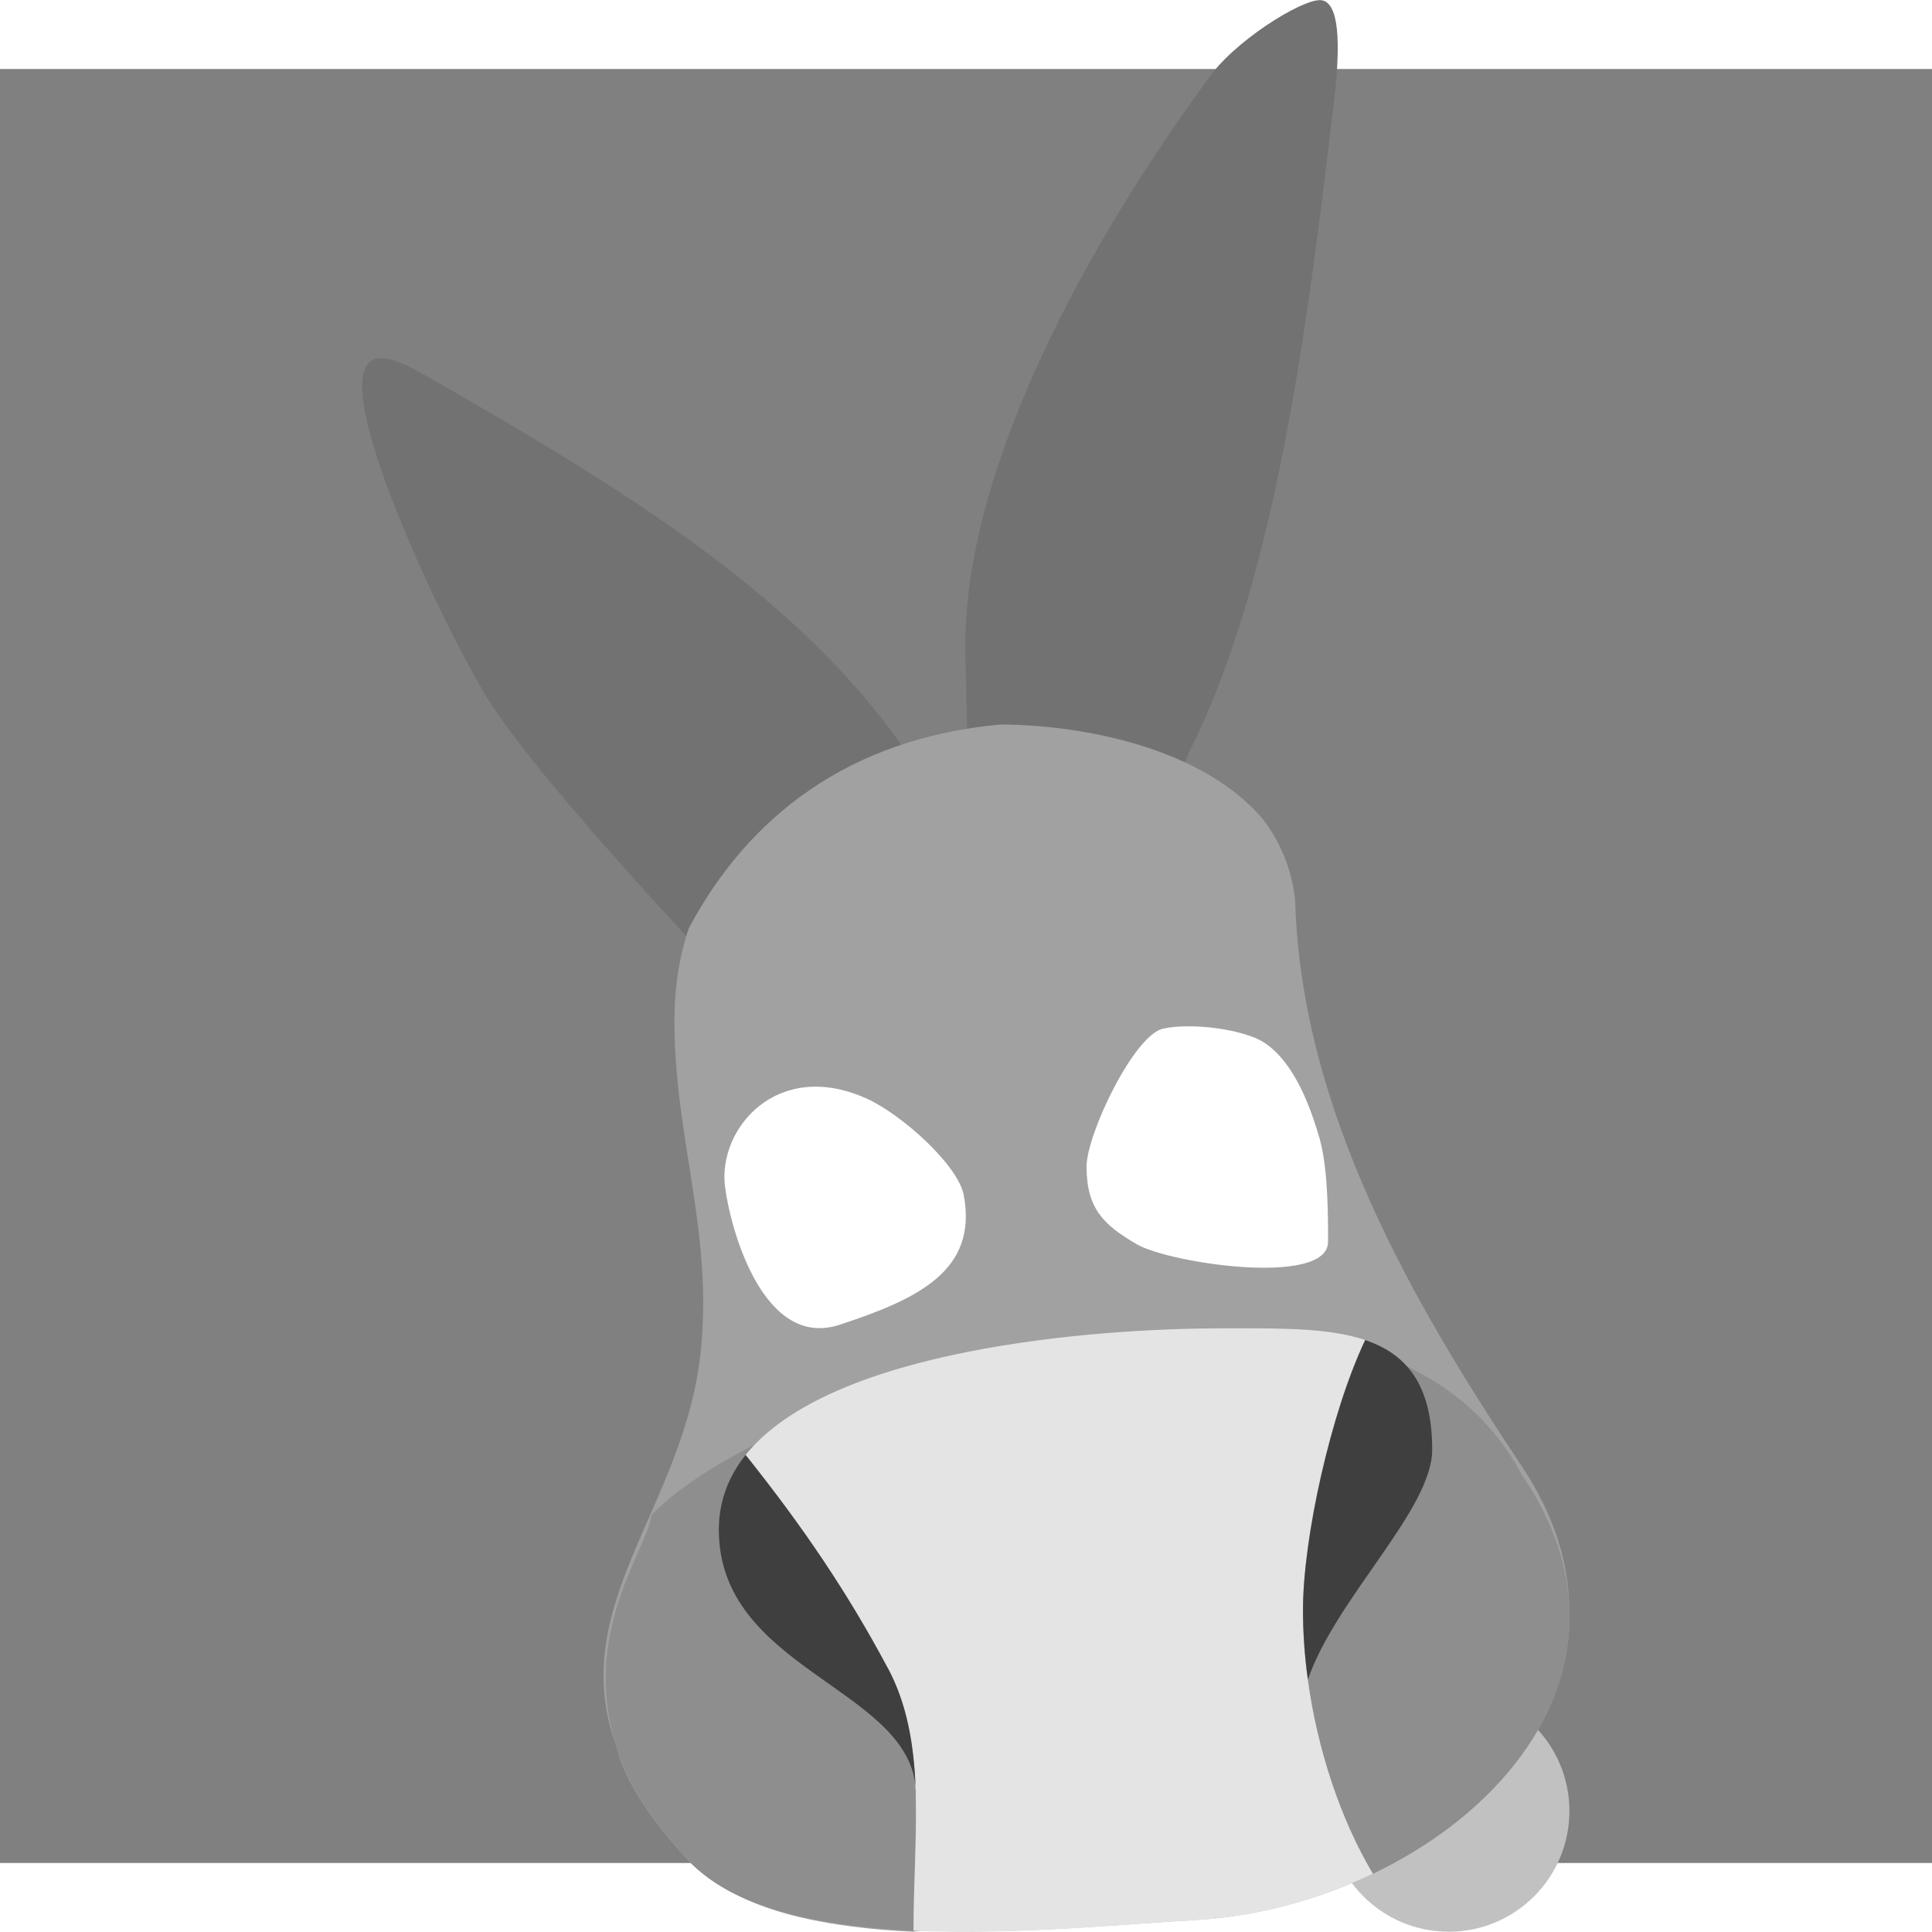 <svg xmlns="http://www.w3.org/2000/svg" width="16" height="16" version="1" viewBox="0 0 14.28 13.26" xml:space="preserve">
 <rect x="0" y="0" width="14.28" height="13.26" fill="#808080" stroke="none"/>
 <circle style="fill:#c1c1c1" cx="10.708" cy="12.876" r=".892"/>
 <path style="fill:#727272" d="M 9.756,-0.509 C 9.612,-0.511 9.11,-0.198 8.923,0.082 7.895,1.488 7.122,3.074 7.135,4.283 c 0.003,0.194 0.008,0.418 0.016,0.68 C 7.475,4.982 8.372,5.152 8.675,5.304 8.719,5.228 8.762,5.103 8.803,5.021 9.443,3.736 9.678,1.781 9.861,0.229 9.925,-0.316 9.868,-0.508 9.756,-0.509 Z M 2.803,2.138 c -0.476,0.03 0.527,2.093 0.822,2.549 0.268,0.414 0.932,1.168 1.464,1.739 0.114,0.122 0.216,0.228 0.312,0.329 0,0 0.062,0.086 0.103,0.049 C 5.733,6.596 6.478,5.256 6.763,5.146 L 6.725,5.087 C 5.945,3.927 4.666,3.132 3.104,2.242 2.969,2.166 2.871,2.134 2.803,2.138 Z"/>
 <path style="fill:#a1a1a1" d="M 7.397,4.845 C 6.273,4.947 5.53,5.527 5.091,6.351 5.022,6.556 4.985,6.785 4.985,7.034 c 0,0.864 0.278,1.531 0.198,2.409 -0.108,1.189 -1.026,1.907 -0.618,2.982 0.008,0.026 0.011,0.05 0.021,0.077 0.084,0.227 0.252,0.463 0.487,0.725 0.038,0.043 0.083,0.08 0.13,0.116 0.185,0.148 0.429,0.251 0.71,0.318 0.192,0.045 0.401,0.075 0.616,0.093 0.073,0.006 0.147,0.011 0.222,0.014 l 0.063,-0.008 c 0.755,0.029 1.546,-0.054 2.009,-0.078 0.111,-0.006 0.221,-0.018 0.332,-0.035 0.342,-0.053 0.679,-0.159 0.99,-0.308 l 0.002,0 c 0.015,-0.007 0.028,-0.017 0.043,-0.025 0.118,-0.059 0.235,-0.122 0.343,-0.192 0.348,-0.227 0.639,-0.512 0.829,-0.837 0.162,-0.277 0.25,-0.583 0.237,-0.907 -0.004,-0.335 -0.11,-0.689 -0.35,-1.049 C 10.467,9.156 9.617,7.715 9.573,6.146 9.549,5.918 9.466,5.718 9.337,5.548 8.895,5.021 8.013,4.848 7.397,4.845 Z"/>
 <path style="fill:none" d="M 9.573,6.149 C 9.375,4.238 4.988,4.34 4.988,7.035 c 0,0.862 0.278,1.529 0.198,2.405 -0.132,1.458 -1.49,2.206 -0.11,3.777 0.697,0.793 2.846,0.512 3.748,0.464 C 10.552,13.589 12.386,12.03 11.249,10.327 10.466,9.155 9.617,7.716 9.573,6.149 l 0,0 z"/>
 <path style="fill:#8e8e8e" d="m 9.029,9.308 c 0.406,0 0.782,-0.008 1.062,0.087 0.303,0.103 0.495,0.326 0.495,0.81 0,0.443 -0.708,1.092 -0.919,1.699 0.071,0.521 0.243,1.038 0.481,1.436 0.134,-0.065 0.264,-0.137 0.386,-0.217 0.348,-0.227 0.638,-0.512 0.828,-0.837 0.32,-0.548 0.353,-1.209 -0.113,-1.894 -1.129,-2.139 -5.586,-0.609 -6.433,0.296 -0.044,0.287 -0.561,0.911 -0.227,1.815 0.084,0.227 0.251,0.462 0.487,0.725 0.19,0.212 0.488,0.346 0.84,0.428 0.192,0.045 0.4,0.073 0.615,0.091 0.073,0.006 0.147,0.011 0.222,0.014 -4.799e-4,-0.334 0.024,-0.667 0.017,-0.985 -6.401e-4,-0.028 -0.002,-0.055 -0.003,-0.083 -0.074,-0.73 -1.454,-0.87 -1.454,-1.895 0,-0.213 0.072,-0.396 0.198,-0.553 C 6.137,9.461 8.082,9.308 9.029,9.308 l 0,0 z"/>
 <path style="fill:none" d="M 8.401,8.762 C 8.644,8.926 9.813,9.127 9.816,8.743 9.818,8.365 9.803,8.043 9.746,7.831 9.69,7.618 9.574,7.215 9.342,7.041 9.196,6.932 8.814,6.87 8.597,6.924 8.381,6.979 8.032,7.823 8.031,8.099 8.031,8.46 8.158,8.598 8.401,8.762 Z"/>
 <path style="fill:#ffffff" d="M 8.597,7.093 C 8.381,7.141 8.032,7.872 8.031,8.112 8.031,8.424 8.158,8.544 8.401,8.686 8.644,8.828 9.813,9.002 9.816,8.669 9.818,8.341 9.803,8.063 9.746,7.879 9.69,7.694 9.574,7.345 9.342,7.195 9.196,7.1 8.814,7.046 8.597,7.093 Z"/>
 <path style="fill:none" d="M 6.753,13.76 C 6.751,13.066 6.86,12.378 6.561,11.818 6.263,11.257 5.932,10.771 5.511,10.244"/>
 <path style="fill:none" d="M 10.147,13.339 C 9.832,12.81 9.631,12.072 9.631,11.391 c 0,-0.528 0.204,-1.456 0.46,-1.996"/>
 <path style="fill:none" d="m 6.769,12.775 c 0.026,-0.803 -1.456,-0.915 -1.456,-1.978 0,-1.269 2.579,-1.489 3.716,-1.489 0.845,0 1.557,-0.036 1.557,0.896 0,0.443 -0.708,1.092 -0.919,1.699"/>
 <path style="fill:none" d="M 6.386,9.272 C 6.949,9.021 7.41,8.743 7.301,7.981 7.259,7.685 6.846,7.183 6.585,7.023 5.925,6.621 5.482,7.32 5.537,7.901 5.578,8.333 5.824,9.523 6.386,9.272 l 0,0 z"/>
 <path style="fill:#ffffff" d="M 7.123,8.322 C 7.081,8.102 6.668,7.729 6.406,7.61 5.746,7.312 5.304,7.831 5.359,8.262 5.4,8.583 5.645,9.468 6.208,9.281 6.771,9.095 7.231,8.888 7.123,8.322 Z"/>
 <path style="fill:#e4e4e4" d="m 9.029,9.308 c -0.947,0 -2.892,0.153 -3.518,0.936 0.421,0.527 0.751,1.013 1.05,1.574 0.142,0.267 0.192,0.563 0.205,0.874 0.003,0.027 0.004,0.054 0.003,0.083 0.007,0.318 -0.017,0.651 -0.017,0.985 0.773,0.036 1.596,-0.052 2.071,-0.077 0.11,-0.006 0.221,-0.017 0.332,-0.035 0.342,-0.053 0.681,-0.16 0.992,-0.309 -0.237,-0.398 -0.41,-0.914 -0.481,-1.436 -0.023,-0.172 -0.036,-0.344 -0.036,-0.513 0,-0.528 0.204,-1.456 0.46,-1.996 C 9.811,9.3 9.435,9.308 9.029,9.308 l 0,0 z"/>
 <path style="fill:#3f3f3f" d="m 6.561,11.818 c -0.299,-0.561 -0.629,-1.047 -1.05,-1.574 -0.126,0.158 -0.198,0.341 -0.198,0.553 0,1.025 1.38,1.165 1.454,1.895 -0.013,-0.312 -0.063,-0.608 -0.205,-0.874 z"/>
 <path style="fill:#3f3f3f" d="M 10.091,9.395 C 9.835,9.934 9.631,10.862 9.631,11.391 c 0,0.169 0.012,0.341 0.036,0.513 0.211,-0.607 0.919,-1.256 0.919,-1.699 0,-0.484 -0.192,-0.707 -0.495,-0.81 z"/>
</svg>
